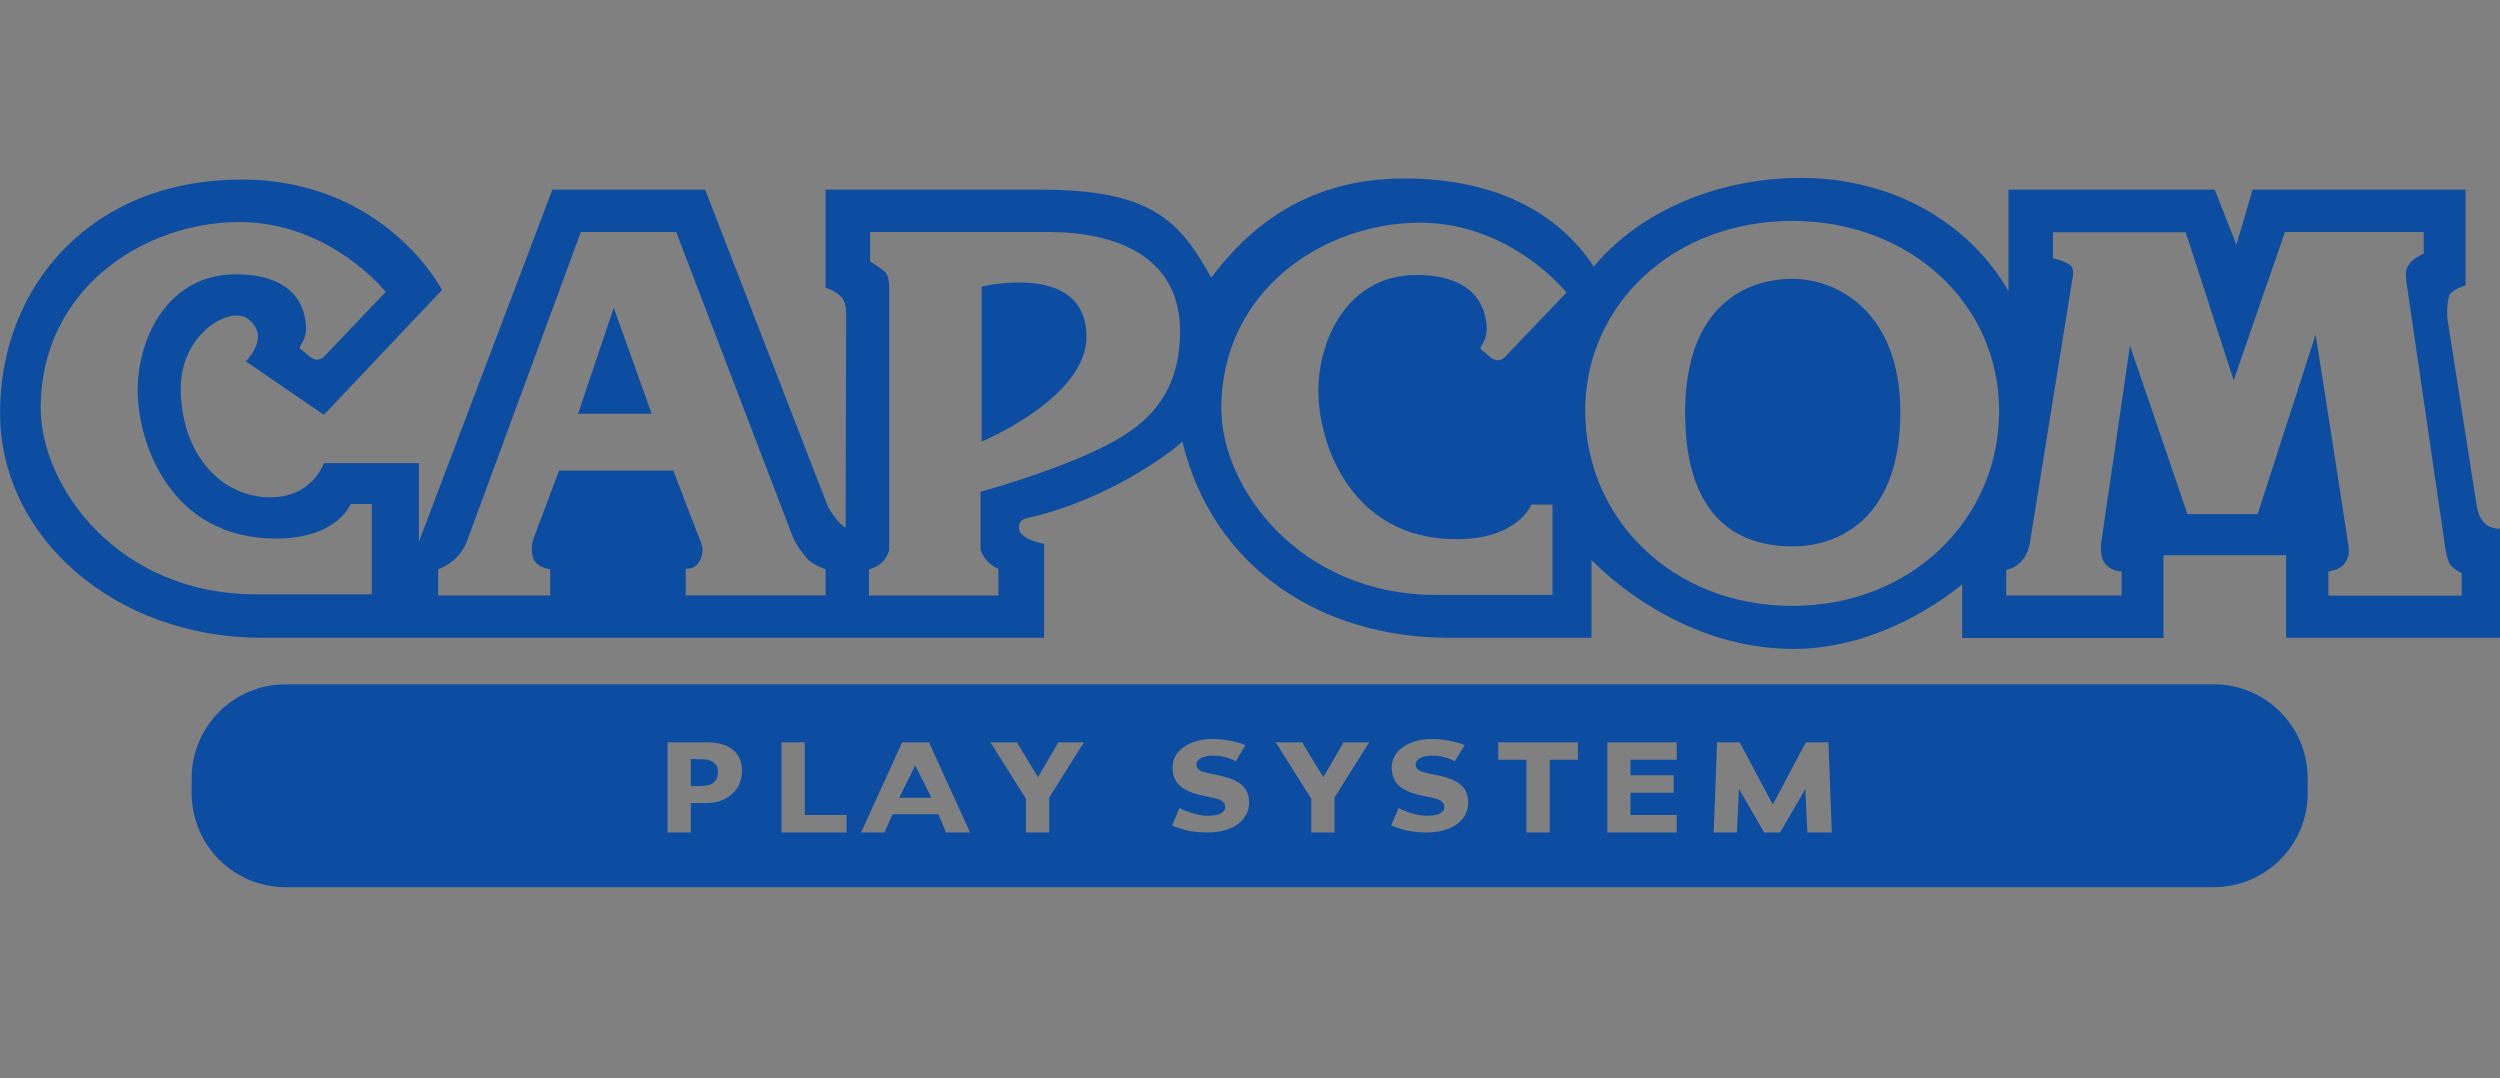 <?xml version="1.0" encoding="UTF-8" standalone="no"?>
<!-- Generator: Adobe Illustrator 13.0.0, SVG Export Plug-In . SVG Version: 6.00 Build 14948)  -->

<svg
   xmlns:ns="&amp;#38;#38;#38;#38;#38;ns_sfw;"
   xmlns:dc="http://purl.org/dc/elements/1.1/"
   xmlns:cc="http://creativecommons.org/ns#"
   xmlns:rdf="http://www.w3.org/1999/02/22-rdf-syntax-ns#"
   xmlns:svg="http://www.w3.org/2000/svg"
   xmlns="http://www.w3.org/2000/svg"
   xmlns:sodipodi="http://sodipodi.sourceforge.net/DTD/sodipodi-0.dtd"
   xmlns:inkscape="http://www.inkscape.org/namespaces/inkscape"
   version="1.1"
   id="svg2"
   x="0px"
   y="0px"
   width="253.148"
   height="109.206"
   viewBox="0.25 0 253.148 109.206"
   enable-background="new 0.25 0 567.927 113.032"
   xml:space="preserve"
   inkscape:version="0.91 r13725"
   sodipodi:docname="cps-test-2.svg"><rect x="0.25" y="0" width="253.148" height="109.206" fill="#808080" stroke="none"/><defs
     id="defs21"><inkscape:path-effect
       effect="powermask"
       id="path-effect2019"
       is_visible="true"
       lpeversion="0"
       uri="#mask-powermask-path-effect2019"
       invert="false"
       hide_mask="false"
       background="false"
       background_color="#ffffffff" /><mask
       maskUnits="userSpaceOnUse"
       id="mask2011"><g
         id="g2017"
         transform="translate(-42.229)"
         style=""><path
           style="color:#000000;clip-rule:nonzero;display:inline;overflow:visible;visibility:visible;isolation:auto;mix-blend-mode:normal;color-interpolation:sRGB;color-interpolation-filters:linearRGB;solid-color:#000000;solid-opacity:1;fill:#ff0000;fill-opacity:1;fill-rule:evenodd;stroke:none;stroke-width:0.428px;stroke-linecap:butt;stroke-linejoin:miter;stroke-miterlimit:4;stroke-dasharray:none;stroke-dashoffset:0;stroke-opacity:1;color-rendering:auto;image-rendering:auto;shape-rendering:auto;text-rendering:auto;enable-background:accumulate"
           d="m 159.091,270.93 v 7.423 h 0.192 c 0.61,0 27.963,0.512 27.963,12.157 v 100.3 c 0,6.735 -12.472,12.157 -27.963,12.157 h -0.192 v 7.422 h 37.001 9.891 37.001 v -7.422 h -0.192 c -15.492,0 -27.963,-5.422 -27.963,-12.157 V 290.51 c 0,-11.645 27.354,-12.157 27.963,-12.157 h 0.192 v -7.423 h -37.001 -9.891 z"
           id="path2013"
           inkscape:original-d="m 159.09057,270.93022 v 7.42279 h 0.19245 c 0.60976,0 27.96339,0.51185 27.96339,12.15664 v 100.30008 c 0,6.73485 -12.47155,12.15664 -27.96339,12.15664 h -0.19245 v 7.42171 h 37.00104 9.89132 37.00104 v -7.42171 h -0.19245 c -15.49183,0 -27.96339,-5.42179 -27.96339,-12.15664 V 290.50965 c 0,-11.64479 27.35364,-12.15664 27.96339,-12.15664 h 0.19245 v -7.42279 h -37.00104 -9.89132 z" /><path
           style="color:#000000;clip-rule:nonzero;display:inline;overflow:visible;visibility:visible;isolation:auto;mix-blend-mode:normal;color-interpolation:sRGB;color-interpolation-filters:linearRGB;solid-color:#000000;solid-opacity:1;fill:#ff0000;fill-opacity:1;fill-rule:evenodd;stroke:none;stroke-width:0.428px;stroke-linecap:butt;stroke-linejoin:miter;stroke-miterlimit:4;stroke-dasharray:none;stroke-dashoffset:0;stroke-opacity:1;color-rendering:auto;image-rendering:auto;shape-rendering:auto;text-rendering:auto;enable-background:accumulate"
           d="m 241.155,270.893 v 7.423 h 0.192 c 0.61,0 27.963,0.512 27.963,12.157 v 100.3 c 0,6.735 -12.472,12.157 -27.963,12.157 h -0.192 v 7.422 h 37.001 9.891 37.001 v -7.422 h -0.192 c -15.492,0 -27.963,-5.422 -27.963,-12.157 V 290.472 c 0,-11.645 27.354,-12.157 27.963,-12.157 h 0.192 v -7.423 h -37.001 -9.891 z"
           id="path2015"
           inkscape:original-d="m 241.15523,270.89282 v 7.42279 h 0.19245 c 0.60976,0 27.96339,0.51185 27.96339,12.15664 v 100.30008 c 0,6.73485 -12.47155,12.15663 -27.96339,12.15663 h -0.19245 v 7.42172 h 37.00104 9.89132 37.00105 v -7.42172 h -0.19245 c -15.49183,0 -27.9634,-5.42178 -27.9634,-12.15663 V 290.47225 c 0,-11.64479 27.35365,-12.15664 27.9634,-12.15664 h 0.19245 v -7.42279 h -37.00105 -9.89132 z" /></g></mask><mask
       maskUnits="userSpaceOnUse"
       id="mask-powermask-path-effect2019"><g
         id="g2017"
         transform="translate(-42.229)"
         style=""><path
           style="color:#000000;clip-rule:nonzero;display:inline;overflow:visible;visibility:visible;isolation:auto;mix-blend-mode:normal;color-interpolation:sRGB;color-interpolation-filters:linearRGB;solid-color:#000000;solid-opacity:1;fill:#ff0000;fill-opacity:1;fill-rule:evenodd;stroke:none;stroke-width:0.428px;stroke-linecap:butt;stroke-linejoin:miter;stroke-miterlimit:4;stroke-dasharray:none;stroke-dashoffset:0;stroke-opacity:1;color-rendering:auto;image-rendering:auto;shape-rendering:auto;text-rendering:auto;enable-background:accumulate"
           d="m 159.091,270.93 v 7.423 h 0.192 c 0.61,0 27.963,0.512 27.963,12.157 v 100.3 c 0,6.735 -12.472,12.157 -27.963,12.157 h -0.192 v 7.422 h 37.001 9.891 37.001 v -7.422 h -0.192 c -15.492,0 -27.963,-5.422 -27.963,-12.157 V 290.51 c 0,-11.645 27.354,-12.157 27.963,-12.157 h 0.192 v -7.423 h -37.001 -9.891 z"
           id="path2013"
           inkscape:original-d="m 159.09057,270.93022 v 7.42279 h 0.19245 c 0.60976,0 27.96339,0.51185 27.96339,12.15664 v 100.30008 c 0,6.73485 -12.47155,12.15664 -27.96339,12.15664 h -0.19245 v 7.42171 h 37.00104 9.89132 37.00104 v -7.42171 h -0.19245 c -15.49183,0 -27.96339,-5.42179 -27.96339,-12.15664 V 290.50965 c 0,-11.64479 27.35364,-12.15664 27.96339,-12.15664 h 0.19245 v -7.42279 h -37.00104 -9.89132 z" /><path
           style="color:#000000;clip-rule:nonzero;display:inline;overflow:visible;visibility:visible;isolation:auto;mix-blend-mode:normal;color-interpolation:sRGB;color-interpolation-filters:linearRGB;solid-color:#000000;solid-opacity:1;fill:#ff0000;fill-opacity:1;fill-rule:evenodd;stroke:none;stroke-width:0.428px;stroke-linecap:butt;stroke-linejoin:miter;stroke-miterlimit:4;stroke-dasharray:none;stroke-dashoffset:0;stroke-opacity:1;color-rendering:auto;image-rendering:auto;shape-rendering:auto;text-rendering:auto;enable-background:accumulate"
           d="m 241.155,270.893 v 7.423 h 0.192 c 0.61,0 27.963,0.512 27.963,12.157 v 100.3 c 0,6.735 -12.472,12.157 -27.963,12.157 h -0.192 v 7.422 h 37.001 9.891 37.001 v -7.422 h -0.192 c -15.492,0 -27.963,-5.422 -27.963,-12.157 V 290.472 c 0,-11.645 27.354,-12.157 27.963,-12.157 h 0.192 v -7.423 h -37.001 -9.891 z"
           id="path2015"
           inkscape:original-d="m 241.15523,270.89282 v 7.42279 h 0.19245 c 0.60976,0 27.96339,0.51185 27.96339,12.15664 v 100.30008 c 0,6.73485 -12.47155,12.15663 -27.96339,12.15663 h -0.19245 v 7.42172 h 37.00104 9.89132 37.00105 v -7.42172 h -0.19245 c -15.49183,0 -27.9634,-5.42178 -27.9634,-12.15663 V 290.47225 c 0,-11.64479 27.35365,-12.15664 27.9634,-12.15664 h 0.19245 v -7.42279 h -37.00105 -9.89132 z" /></g></mask><filter
       id="mask-powermask-path-effect2019_inverse"
       inkscape:label="filtermask-powermask-path-effect2019"
       style="color-interpolation-filters:sRGB"
       height="100"
       width="100"
       x="-50"
       y="-50"><feColorMatrix
         id="mask-powermask-path-effect2019_primitive1"
         values="1"
         type="saturate"
         result="fbSourceGraphic" /><feColorMatrix
         id="mask-powermask-path-effect2019_primitive2"
         values="-1 0 0 0 1 0 -1 0 0 1 0 0 -1 0 1 0 0 0 1 0 "
         in="fbSourceGraphic" /></filter></defs><sodipodi:namedview
     pagecolor="#000000"
     bordercolor="#666666"
     borderopacity="1"
     objecttolerance="10"
     gridtolerance="10"
     guidetolerance="10"
     inkscape:pageopacity="0"
     inkscape:pageshadow="2"
     inkscape:window-width="1920"
     inkscape:window-height="1017"
     id="namedview19"
     showgrid="false"
     inkscape:zoom="6.1233549"
     inkscape:cx="126.10691"
     inkscape:cy="57.093911"
     inkscape:window-x="939"
     inkscape:window-y="760"
     inkscape:window-maximized="1"
     inkscape:current-layer="g4889"
     fit-margin-top="0"
     fit-margin-left="0"
     fit-margin-right="0"
     fit-margin-bottom="0"
     inkscape:document-rotation="0"
     inkscape:snap-global="true"
     inkscape:object-nodes="true"
     inkscape:pagecheckerboard="false"
     showguides="true"
     inkscape:guide-bbox="true"
     inkscape:lockguides="false"><sodipodi:guide
       position="124.932,116.065"
       orientation="1,0"
       id="guide1965"
       inkscape:locked="false" /></sodipodi:namedview><g
     transform="matrix(0.778,0,0,0.778,-29.579,-210.778)"
     id="g4889"><path
       id="path4815-7"
       style="clip-rule:evenodd;fill:#ffffff;fill-opacity:1;fill-rule:evenodd;stroke-width:0.428"
       d="m 271.75,291.513 c -9.183,0.229 -18.498,3.371 -25.307,9.668 -0.434,0.778 -0.782,0.043 -1.168,-0.36 -4.66,-5.097 -11.341,-7.971 -18.113,-8.845 -7.068,-0.955 -14.533,-0.316 -20.965,2.944 -3.764,1.871 -7.09,4.551 -9.884,7.678 -2.166,-3.417 -5.321,-6.277 -9.162,-7.659 -5.87,-2.197 -12.246,-1.892 -18.404,-1.912 -8.51,0 -17.02,0 -25.53,0 0,5.728 0,11.456 0,17.184 0.869,0.367 1.909,0.474 2.648,1.064 0.062,5.779 -0.018,11.564 -0.011,17.345 0.079,1.063 -0.324,-0.464 -0.507,-0.811 -4.489,-11.594 -8.982,-23.187 -13.469,-34.782 -7.807,0 -15.613,0 -23.42,0 -4.499,11.866 -8.996,23.732 -13.494,35.598 -5.418,0 -10.836,0 -16.254,0 -0.485,1.388 -0.986,2.936 -2.345,3.717 -2.276,1.303 -5.238,0.754 -7.334,-0.658 -3.272,-2.229 -4.573,-6.371 -4.603,-10.172 -0.037,-2.802 1.461,-5.847 4.196,-6.862 0.209,-0.144 0.81,-0.157 0.686,0.227 -0.528,1.328 -1.811,2.142 -2.706,3.208 -0.565,0.456 0.72,0.727 0.994,1.099 4.416,3.028 8.832,6.056 13.247,9.085 6.059,-6.398 12.117,-12.798 18.176,-19.197 -3.374,-6.8 -9.429,-12.143 -16.443,-14.968 -7.09,-2.833 -15.073,-3.027 -22.445,-1.234 -7.452,1.819 -14.269,6.326 -18.6,12.69 -4.623,6.708 -6.537,15.187 -5.452,23.242 1.096,7.717 5.545,14.733 11.651,19.491 7.208,5.698 16.509,8.402 25.638,8.202 34.477,0 68.954,0 103.432,0 0,-5.599 -1e-5,-11.198 0,-16.797 4.976,-1.64 9.701,-4.026 14.027,-6.977 2.598,7.579 7.948,14.169 14.862,18.225 6.744,4.041 14.703,5.723 22.514,5.551 6.614,0 13.227,0 19.841,0 0,-2.348 0,-4.695 0,-7.043 7.23,5.52 16.305,8.956 25.477,8.44 6.275,-0.356 12.329,-2.631 17.632,-5.938 0,1.523 0,3.047 0,4.57 10.444,0 20.888,0 31.332,0 0,-3.589 0,-7.178 0,-10.768 3.607,0 7.214,0 10.82,0 0,3.579 0,7.159 0,10.738 11.001,0 22.001,0 33.002,0 0,-6.499 0,-12.999 0,-19.498 -0.934,0.042 -1.88,0.118 -2.807,0.141 -0.496,-1.161 -0.459,-2.481 -0.728,-3.708 -1.115,-7.185 -2.275,-14.366 -3.362,-21.554 0.101,-0.449 -0.244,-1.267 0.443,-1.307 0.653,-0.2 1.305,-0.405 1.957,-0.607 0,-5.646 0,-11.292 0,-16.938 -10.738,0 -21.475,0 -32.213,0 -0.179,0.611 -0.358,1.223 -0.537,1.834 -0.242,-0.611 -0.482,-1.223 -0.723,-1.834 -10.387,0 -20.775,0 -31.162,0 0,2.74 0,5.48 0,8.221 -6.045,-6.139 -14.602,-9.474 -23.157,-9.724 -0.758,-0.023 -1.516,-0.026 -2.275,-0.013 z m -0.148,10.732 c 1.305,0.005 2.611,0.085 3.904,0.26 0.287,0.037 1.059,0.156 1.537,0.252 6.668,1.234 12.936,5.255 16.246,11.258 4.182,7.358 3.352,17.103 -1.777,23.788 -1.47,2.002 -3.586,3.92 -5.474,5.178 -6.716,4.51 -15.556,5.352 -23.169,2.82 -2.024,-0.671 -4.244,-1.8 -5.822,-2.899 -5.59,-3.733 -9.321,-10.102 -9.752,-16.82 -0.502,-5.996 1.656,-12.161 5.876,-16.464 0.387,-0.407 0.827,-0.823 1.142,-1.1 4.673,-4.236 11.037,-6.297 17.289,-6.273 z m -201.154,0.168 c 5.448,0.248 10.621,2.781 14.551,6.494 -1.421,1.49 -2.841,2.979 -4.262,4.469 -0.04,-3.241 -1.906,-6.404 -4.83,-7.857 -2.992,-1.514 -6.513,-1.735 -9.781,-1.195 -4.314,0.762 -8.012,3.77 -10.018,7.613 -2.666,4.923 -3.045,10.886 -1.486,16.221 1.514,5.558 5.084,10.748 10.33,13.347 4.223,2.096 9.185,2.576 13.775,1.596 1.981,-0.473 3.907,-1.33 5.436,-2.697 0,1.766 0,3.531 0,5.297 -4.741,-0.03 -9.484,0.062 -14.223,-0.05 -6.969,-0.312 -13.852,-3.416 -18.388,-8.772 -3.451,-3.997 -5.801,-9.273 -5.275,-14.636 0.35,-5.438 3.03,-10.654 7.239,-14.114 4.671,-3.909 10.857,-5.946 16.932,-5.716 z m 153.668,0.084 c 5.446,0.249 10.623,2.778 14.551,6.492 -1.421,1.49 -2.842,2.98 -4.264,4.471 -0.043,-3.214 -1.871,-6.359 -4.762,-7.823 -3.004,-1.548 -6.556,-1.775 -9.848,-1.23 -4.379,0.768 -8.111,3.857 -10.109,7.771 -2.582,4.897 -2.941,10.782 -1.397,16.059 1.514,5.558 5.084,10.75 10.331,13.349 4.238,2.104 9.222,2.583 13.826,1.584 1.965,-0.475 3.873,-1.331 5.389,-2.689 0,1.766 0,3.533 0,5.299 -4.742,-0.031 -9.486,0.063 -14.227,-0.05 -6.727,-0.305 -13.369,-3.195 -17.906,-8.219 -3.622,-3.986 -6.193,-9.3 -5.786,-14.788 0.257,-5.507 2.877,-10.847 7.116,-14.379 4.684,-4.001 10.944,-6.083 17.086,-5.847 z m -106.143,1.186 c -2.658,7.884 -5.317,15.768 -7.977,23.652 5.604,0 11.207,0 16.811,0 -2.823,-7.883 -5.643,-15.768 -8.463,-23.652 2.079,0 4.158,0 6.236,0 4.88,12.733 9.721,25.482 14.626,38.205 0.679,1.466 1.612,2.84 2.782,3.958 -3.591,0 -7.181,0 -10.771,0 1.251,-1.618 1.473,-3.904 0.571,-5.739 -1.38,-3.49 -2.693,-7.005 -4.034,-10.509 -6.141,1e-5 -12.283,0 -18.424,0 -1.364,3.72 -2.834,7.405 -4.158,11.137 -0.393,1.727 -0.218,3.744 1.002,5.113 -2.395,0 -4.79,1e-5 -7.186,0 1.576,-1.284 2.484,-3.157 3.079,-5.06 4.556,-12.368 9.111,-24.736 13.667,-37.104 0.746,0 1.492,0 2.238,0 z m 56.807,0 c 3.931,0.038 8.129,0.574 11.357,3.006 2.35,1.762 3.348,4.797 3.217,7.652 0.013,3.409 -1.142,6.943 -3.735,9.26 -2.835,2.572 -6.468,3.995 -9.965,5.417 -4.01,1.553 -8.126,2.811 -12.264,3.972 0.016,3.296 -0.033,6.599 0.024,9.89 0.236,1.137 0.908,2.131 1.693,2.965 -3.352,0 -6.703,0 -10.055,0 1.118,-1.153 1.767,-2.766 1.582,-4.379 -0.014,-11.276 0.029,-22.555 -0.021,-33.83 -0.049,-1.586 -0.857,-3.111 -2.233,-3.936 1.213,-0.041 2.669,-0.006 3.975,-0.017 5.475,0 10.949,0 16.424,0 z m 175.133,0 c -1.196,1.43 -1.123,3.398 -0.792,5.124 1.667,11.436 3.338,22.876 5.023,34.299 0.207,0.955 0.421,1.954 0.995,2.765 -3.212,0 -6.424,0 -9.637,0 1.093,-1.344 1.328,-3.165 0.955,-4.82 -1.401,-9.165 -2.819,-18.323 -4.285,-27.478 -0.563,-2.888 -1.126,-5.777 -1.689,-8.665 -1.616,4.459 -3.326,8.885 -4.707,13.424 -1.822,5.64 -3.644,11.281 -5.466,16.921 -1.81,-1e-5 -3.62,0 -5.43,0 -2.421,-7.033 -4.763,-14.094 -7.233,-21.11 -0.99,-2.629 -1.98,-5.258 -2.97,-7.886 -0.878,4.932 -1.81,9.855 -2.464,14.822 -0.991,6.875 -2.035,13.745 -2.993,20.623 -0.072,1.438 0.154,2.987 1.078,4.142 -2.361,0 -4.723,0 -7.084,0 1.45,-1.438 1.89,-3.504 2.121,-5.457 1.785,-11.156 3.608,-22.31 5.371,-33.467 0.106,-1.14 -0.155,-2.374 -0.986,-3.205 3.744,0 7.488,0 11.232,0 2.676,8.265 5.353,16.53 8.029,24.795 2.862,-8.276 5.723,-16.552 8.584,-24.828 4.116,0 8.232,0 12.348,0 z m -78.355,0.955 c -4.765,-0.036 -9.602,2.06 -12.479,5.925 -3.262,4.271 -4.102,9.851 -3.966,15.094 0.119,4.952 1.162,10.2 4.51,14.031 2.879,3.35 7.364,4.916 11.701,4.908 4.812,0.132 9.739,-1.888 12.726,-5.733 3.385,-4.252 4.325,-9.898 4.179,-15.201 -0.113,-5.23 -1.694,-10.682 -5.506,-14.43 -2.933,-2.917 -7.027,-4.603 -11.164,-4.596 z m -101.156,0.479 c -2.326,0.037 -4.611,0.51 -6.867,1.039 0,8.728 0,17.456 0,26.184 3.599,-1.559 7.232,-3.12 10.456,-5.387 3.457,-2.391 6.822,-5.486 7.989,-9.664 0.931,-3.538 -0.032,-7.786 -3.108,-9.996 -2.41,-1.797 -5.54,-2.235 -8.47,-2.176 z"
       mask="url(#mask-powermask-path-effect2019)"
       inkscape:path-effect="#path-effect2019"
       inkscape:original-d="m 271.75009,291.51292 c -9.18277,0.22928 -18.49774,3.37129 -25.30679,9.66803 -0.4341,0.77826 -0.78201,0.0429 -1.16773,-0.35987 -4.65956,-5.09741 -11.34073,-7.97111 -18.11268,-8.8446 -7.06806,-0.95502 -14.533,-0.31589 -20.96454,2.94435 -3.76359,1.87089 -7.08954,4.55088 -9.88381,7.67803 -2.16589,-3.41673 -5.32052,-6.27748 -9.16176,-7.65859 -5.86979,-2.19666 -12.24552,-1.89239 -18.40426,-1.91172 -8.50989,0 -17.01979,0 -25.52968,0 0,5.72786 0,11.45572 0,17.18359 0.86922,0.36719 1.90934,0.47408 2.64844,1.06445 0.0617,5.77947 -0.0179,11.56361 -0.0105,17.34487 0.0785,1.06306 -0.3238,-0.46447 -0.50683,-0.81054 -4.4893,-11.59427 -8.98169,-23.18734 -13.46901,-34.78237 -7.80664,0 -15.61328,0 -23.41993,0 -4.49863,11.86566 -8.995985,23.7318 -13.494135,35.59765 -5.417963,0 -10.835932,0 -16.253901,0 -0.485476,1.38842 -0.986131,2.93587 -2.344565,3.71706 -2.275532,1.30337 -5.237585,0.75367 -7.334427,-0.65774 -3.271569,-2.2286 -4.573189,-6.37144 -4.602699,-10.17219 -0.03737,-2.80166 1.461212,-5.84732 4.195754,-6.86174 0.209124,-0.14427 0.81027,-0.15746 0.685547,0.22657 -0.527977,1.32772 -1.811192,2.14167 -2.705541,3.20813 -0.564577,0.45573 0.719993,0.72692 0.993505,1.09901 4.415995,3.02809 8.831808,6.05645 13.247192,9.08543 6.059448,-6.39828 12.117265,-12.7981 18.175785,-19.19726 -3.37395,-6.80006 -9.428723,-12.1425 -16.442678,-14.96824 -7.090457,-2.8329 -15.072961,-3.02692 -22.445044,-1.23418 -7.452393,1.81896 -14.268818,6.32601 -18.599821,12.69041 -4.622627,6.70799 -6.536859,15.187 -5.451914,23.24248 1.095537,7.71698 5.545338,14.73339 11.650759,19.49125 7.208431,5.69807 16.508608,8.40193 25.638303,8.20211 34.47721,0 68.95442,0 103.43164,0 0,-5.59896 -1e-5,-11.19792 0,-16.79688 4.97647,-1.64018 9.70072,-4.02595 14.02734,-6.97656 2.59766,7.57887 7.9478,14.16912 14.86172,18.2248 6.74353,4.04149 14.70292,5.7227 22.51445,5.55059 6.61354,0 13.22708,0 19.84063,0 0,-2.34766 0,-4.69531 0,-7.04297 7.22981,5.51969 16.30502,8.9557 25.47735,8.44002 6.27503,-0.35567 12.32918,-2.6313 17.63202,-5.93807 0,1.52344 0,3.04688 0,4.57032 10.44401,0 20.88802,0 31.33203,0 0,-3.5892 0,-7.17839 0,-10.76758 3.60677,0 7.21354,0 10.82031,0 0,3.57942 0,7.15885 0,10.73828 11.00066,0 22.00131,0 33.00196,0 0,-6.49935 0,-12.9987 0,-19.49805 -0.93377,0.0419 -1.8797,0.11809 -2.80664,0.14063 -0.49602,-1.16113 -0.45866,-2.48133 -0.7283,-3.70795 -1.11481,-7.18508 -2.27524,-14.36625 -3.36155,-21.55377 0.10094,-0.44926 -0.24415,-1.26732 0.44336,-1.30664 0.65304,-0.20022 1.30458,-0.40531 1.95703,-0.60742 0,-5.64584 0,-11.29167 0,-16.9375 -10.73763,0 -21.47526,0 -32.21289,0 -0.17903,0.61132 -0.35807,1.22265 -0.53711,1.83398 -0.24175,-0.61099 -0.48164,-1.22271 -0.72265,-1.83398 -10.38737,0 -20.77474,0 -31.16211,0 0,2.74023 0,5.48046 0,8.2207 -6.04549,-6.13916 -14.60204,-9.47426 -23.15714,-9.72379 -0.75785,-0.0226 -1.51637,-0.0262 -2.2745,-0.0125 z m -0.14844,10.73242 c 1.30523,0.005 2.61061,0.0849 3.9043,0.25977 0.28742,0.0371 1.05874,0.1558 1.53675,0.25216 6.66799,1.23357 12.9357,5.25519 16.24583,11.25804 4.1818,7.35763 3.35214,17.10304 -1.77704,23.78839 -1.46951,2.00176 -3.58613,3.92035 -5.47373,5.17843 -6.71565,4.50977 -15.55642,5.35192 -23.16853,2.81985 -2.02377,-0.67085 -4.24436,-1.80043 -5.82233,-2.89889 -5.59037,-3.73319 -9.32054,-10.1024 -9.75238,-16.82005 -0.50172,-5.99569 1.65617,-12.16071 5.87617,-16.46431 0.38679,-0.40656 0.82716,-0.82266 1.14179,-1.09995 4.67302,-4.23633 11.03741,-6.29684 17.28917,-6.27344 z m -201.154291,0.16797 c 5.447736,0.24756 10.620785,2.78148 14.550781,6.49414 -1.420573,1.48959 -2.841145,2.97917 -4.261718,4.46875 -0.0404,-3.24139 -1.906217,-6.40431 -4.830078,-7.85742 -2.991901,-1.51406 -6.5133,-1.73495 -9.78125,-1.19531 -4.313871,0.76225 -8.01189,3.77002 -10.017845,7.61306 -2.66611,4.92302 -3.045298,10.88623 -1.486199,16.2212 1.513685,5.55773 5.084116,10.74833 10.330215,13.34738 4.222678,2.09598 9.18547,2.57608 13.775391,1.5957 1.981468,-0.47314 3.906548,-1.32999 5.435547,-2.69726 0,1.76562 0,3.53125 0,5.29687 -4.740725,-0.0303 -9.483874,0.0624 -14.22305,-0.0496 -6.968773,-0.31235 -13.852465,-3.41638 -18.38764,-8.77193 -3.450521,-3.9968 -5.801274,-9.2726 -5.274882,-14.63632 0.350252,-5.43802 3.029661,-10.65404 7.23894,-14.11369 4.671092,-3.90922 10.857041,-5.94575 16.931788,-5.71562 z m 153.667961,0.084 c 5.44602,0.24929 10.62278,2.77791 14.55078,6.49218 -1.42122,1.49024 -2.84244,2.98047 -4.26367,4.47071 -0.0435,-3.21443 -1.87076,-6.35948 -4.76177,-7.82317 -3.00362,-1.54817 -6.55622,-1.7752 -9.8476,-1.22957 -4.37897,0.76809 -8.11092,3.85727 -10.10938,7.77149 -2.58163,4.89659 -2.94094,10.78151 -1.39704,16.05898 1.51397,5.55797 5.08386,10.75012 10.33064,13.34922 4.23813,2.10403 9.22215,2.583 13.82617,1.58398 1.96509,-0.4748 3.87341,-1.33114 5.38867,-2.68945 0,1.76628 0,3.53255 0,5.29883 -4.74202,-0.0307 -9.48649,0.0628 -14.22696,-0.0496 -6.72682,-0.30471 -13.36929,-3.19464 -17.90624,-8.21923 -3.62188,-3.98587 -6.19348,-9.3001 -5.78571,-14.78801 0.25706,-5.50658 2.87693,-10.8467 7.1158,-14.37921 4.68376,-4.00073 10.94446,-6.08251 17.08631,-5.84719 z m -106.14258,1.18554 c -2.65813,7.88436 -5.31704,15.76845 -7.97656,23.65235 5.60352,0 11.20703,0 16.81055,0 -2.82301,-7.88339 -5.64313,-15.7678 -8.46289,-23.65235 2.07877,0 4.15755,0 6.23633,0 4.88032,12.73282 9.72064,25.482 14.62596,38.2046 0.67935,1.4665 1.61206,2.84 2.78224,3.95751 -3.5905,0 -7.18099,0 -10.77149,0 1.2511,-1.61802 1.47331,-3.90374 0.57122,-5.73881 -1.37972,-3.48958 -2.69321,-7.00465 -4.03411,-10.50924 -6.14127,1e-5 -12.28255,0 -18.42382,0 -1.36387,3.72007 -2.83361,7.4046 -4.15797,11.13679 -0.39339,1.72669 -0.21787,3.74404 1.00172,5.11321 -2.39519,0 -4.79037,1e-5 -7.185545,0 1.576145,-1.28358 2.483715,-3.15657 3.079005,-5.05989 4.55569,-12.36806 9.11139,-24.73611 13.66708,-37.10417 0.7461,0 1.49219,0 2.23828,0 z m 56.80664,0 c 3.93087,0.0383 8.12917,0.57376 11.35743,3.00586 2.35025,1.7619 3.34755,4.79715 3.21739,7.65152 0.0125,3.40938 -1.14183,6.9426 -3.73474,9.25998 -2.83463,2.57165 -6.46768,3.99461 -9.96478,5.41706 -4.01005,1.55258 -8.12575,2.81134 -12.26397,3.97222 0.0162,3.29567 -0.0325,6.59929 0.0241,9.89002 0.23598,1.13672 0.90808,2.1313 1.69269,2.96545 -3.35156,0 -6.70313,0 -10.05469,0 1.1182,-1.15332 1.76681,-2.76636 1.58203,-4.3789 -0.0144,-11.27647 0.0287,-22.55476 -0.0215,-33.83008 -0.0488,-1.5861 -0.85744,-3.11121 -2.23266,-3.93575 1.21344,-0.0406 2.66852,-0.006 3.97485,-0.0174 5.47461,0 10.94922,0 16.42382,0 z m 175.13282,0 c -1.19565,1.43041 -1.12255,3.39821 -0.79153,5.12377 1.66702,11.43642 3.33846,22.87596 5.02323,34.29872 0.20675,0.95528 0.42128,1.9539 0.99486,2.76501 -3.21224,0 -6.42448,0 -9.63672,0 1.09335,-1.34359 1.32787,-3.16516 0.95483,-4.81976 -1.40101,-9.16488 -2.81905,-18.32326 -4.28489,-27.47764 -0.56315,-2.88849 -1.12631,-5.77699 -1.68947,-8.66549 -1.61627,4.45861 -3.3264,8.88492 -4.70746,13.42446 -1.82212,5.64041 -3.64425,11.28083 -5.46637,16.92125 -1.80989,-1e-5 -3.61979,0 -5.42969,0 -2.42059,-7.03315 -4.76347,-14.09418 -7.23327,-21.10968 -0.98995,-2.6288 -1.9799,-5.25761 -2.96985,-7.88642 -0.87786,4.93164 -1.80978,9.85451 -2.46379,14.82244 -0.99087,6.87502 -2.03485,13.74491 -2.99272,20.62312 -0.072,1.43786 0.15382,2.98721 1.0776,4.14233 -2.36133,0 -4.72265,0 -7.08398,0 1.44953,-1.43828 1.88961,-3.50359 2.12133,-5.45664 1.78534,-11.15609 3.60796,-22.3096 5.37086,-33.46719 0.10647,-1.14038 -0.15475,-2.37406 -0.98633,-3.20507 3.74414,0 7.48828,0 11.23242,0 2.67648,8.26495 5.35324,16.52982 8.0293,24.79492 2.86209,-8.27578 5.72275,-16.55205 8.58398,-24.82813 4.11589,0 8.23177,0 12.34766,0 z m -78.35547,0.95508 c -4.76468,-0.0359 -9.60231,2.0597 -12.47947,5.92544 -3.2616,4.27148 -4.1024,9.85055 -3.96616,15.09397 0.1195,4.95186 1.16179,10.20007 4.51008,14.03137 2.87889,3.35022 7.36366,4.91554 11.70074,4.90844 4.81233,0.13195 9.73938,-1.88796 12.72594,-5.73265 3.38466,-4.25245 4.32501,-9.89764 4.17927,-15.20059 -0.11319,-5.23045 -1.69406,-10.68198 -5.50634,-14.43028 -2.93317,-2.9174 -7.02674,-4.60327 -11.16406,-4.5957 z m -101.15625,0.47852 c -2.32607,0.0369 -4.61111,0.51031 -6.86719,1.03906 0,8.72786 0,17.45573 0,26.18359 3.59927,-1.55921 7.23167,-3.11997 10.45613,-5.38685 3.45746,-2.3908 6.82218,-5.48556 7.98918,-9.66393 0.93142,-3.53818 -0.0324,-7.78611 -3.10787,-9.99613 -2.41019,-1.79712 -5.54043,-2.23464 -8.47025,-2.17574 z" /><path
       id="rect4789"
       style="color:#000000;clip-rule:nonzero;display:inline;overflow:visible;visibility:visible;isolation:auto;mix-blend-mode:normal;color-interpolation:sRGB;color-interpolation-filters:linearRGB;solid-color:#000000;solid-opacity:1;fill:#0c4da1;fill-opacity:1;fill-rule:evenodd;stroke:none;stroke-width:0.333px;stroke-linecap:butt;stroke-linejoin:miter;stroke-miterlimit:4;stroke-dasharray:none;stroke-dashoffset:0;stroke-opacity:1;color-rendering:auto;image-rendering:auto;shape-rendering:auto;text-rendering:auto;enable-background:accumulate"
       d="M 28.945 69.305 C 23.663 69.305 19.41 73.556 19.41 78.838 L 19.41 80.32 C 19.41 85.603 23.663 89.854 28.945 89.854 L 224.201 89.854 C 229.483 89.854 233.736 85.603 233.736 80.32 L 233.736 78.838 C 233.736 73.556 229.483 69.305 224.201 69.305 L 28.945 69.305 z M 122.85 74.848 C 123.451 74.848 124.042 74.907 124.627 75.025 C 125.216 75.14 125.725 75.285 126.154 75.461 L 125.162 77.094 C 124.971 76.997 124.767 76.908 124.549 76.828 C 124.017 76.628 123.472 76.527 122.916 76.527 C 122.72 76.527 122.524 76.542 122.328 76.57 C 122.136 76.595 121.949 76.645 121.77 76.719 C 121.61 76.78 121.474 76.873 121.359 77 C 121.245 77.123 121.188 77.264 121.188 77.424 C 121.188 77.665 121.279 77.852 121.463 77.982 C 121.647 78.109 121.995 78.226 122.506 78.332 C 122.841 78.402 123.162 78.468 123.469 78.533 C 123.779 78.599 124.113 78.688 124.469 78.803 C 125.168 79.032 125.683 79.346 126.014 79.742 C 126.349 80.135 126.516 80.646 126.516 81.275 C 126.516 82.175 126.134 82.906 125.369 83.471 C 124.609 84.031 123.576 84.311 122.268 84.311 C 121.511 84.311 120.849 84.244 120.285 84.113 C 119.725 83.978 119.2 83.81 118.709 83.605 L 119.467 81.842 C 119.763 82.011 120.267 82.196 120.598 82.311 C 121.203 82.519 121.784 82.623 122.34 82.623 C 122.483 82.623 122.671 82.612 122.904 82.588 C 123.137 82.563 123.327 82.522 123.475 82.465 C 123.654 82.391 123.802 82.3 123.916 82.189 C 124.035 82.079 124.094 81.914 124.094 81.697 C 124.094 81.497 124.008 81.327 123.836 81.184 C 123.668 81.036 123.421 80.923 123.094 80.846 C 122.75 80.764 122.388 80.689 122.004 80.619 C 121.624 80.546 121.265 80.452 120.93 80.342 C 120.161 80.092 119.607 79.755 119.268 79.33 C 118.932 78.901 118.766 78.37 118.766 77.736 C 118.766 76.886 119.146 76.194 119.906 75.658 C 120.671 75.119 121.652 74.848 122.85 74.848 z M 145.043 74.848 C 145.644 74.848 146.238 74.907 146.822 75.025 C 147.411 75.14 147.92 75.285 148.35 75.461 L 147.357 77.094 C 147.167 76.997 146.961 76.908 146.742 76.828 C 146.211 76.628 145.667 76.527 145.111 76.527 C 144.915 76.527 144.72 76.542 144.523 76.57 C 144.331 76.595 144.145 76.645 143.965 76.719 C 143.805 76.78 143.667 76.873 143.553 77 C 143.438 77.123 143.383 77.264 143.383 77.424 C 143.383 77.665 143.474 77.852 143.658 77.982 C 143.842 78.109 144.19 78.226 144.701 78.332 C 145.036 78.402 145.357 78.468 145.664 78.533 C 145.975 78.599 146.306 78.688 146.662 78.803 C 147.361 79.032 147.878 79.346 148.209 79.742 C 148.544 80.135 148.711 80.646 148.711 81.275 C 148.711 82.175 148.329 82.906 147.564 83.471 C 146.804 84.031 145.769 84.311 144.461 84.311 C 143.705 84.311 143.045 84.244 142.48 84.113 C 141.92 83.978 141.395 83.81 140.904 83.605 L 141.66 81.842 C 141.956 82.011 142.462 82.196 142.793 82.311 C 143.398 82.519 143.979 82.623 144.535 82.623 C 144.678 82.623 144.867 82.612 145.1 82.588 C 145.333 82.563 145.523 82.522 145.67 82.465 C 145.85 82.391 145.997 82.3 146.111 82.189 C 146.23 82.079 146.289 81.914 146.289 81.697 C 146.289 81.497 146.203 81.327 146.031 81.184 C 145.864 81.036 145.616 80.923 145.289 80.846 C 144.946 80.764 144.582 80.689 144.197 80.619 C 143.817 80.546 143.46 80.452 143.125 80.342 C 142.356 80.092 141.802 79.755 141.463 79.33 C 141.128 78.901 140.959 78.37 140.959 77.736 C 140.959 76.886 141.339 76.194 142.1 75.658 C 142.864 75.119 143.845 74.848 145.043 74.848 z M 67.615 75.18 L 71.49 75.18 C 72.071 75.18 72.56 75.23 72.957 75.332 C 73.358 75.43 73.711 75.579 74.018 75.779 C 74.386 76.021 74.665 76.329 74.857 76.705 C 75.054 77.081 75.152 77.533 75.152 78.061 C 75.152 78.469 75.081 78.871 74.938 79.264 C 74.794 79.652 74.59 79.978 74.324 80.244 C 73.96 80.604 73.553 80.877 73.104 81.061 C 72.658 81.245 72.102 81.336 71.436 81.336 L 69.969 81.336 L 69.969 84.311 L 67.615 84.311 L 67.615 75.18 z M 79.156 75.18 L 81.512 75.18 L 81.512 82.545 L 85.742 82.545 L 85.742 84.311 L 79.156 84.311 L 79.156 75.18 z M 91.377 75.18 L 94.088 75.18 L 98.254 84.311 L 95.82 84.311 L 95.039 82.465 L 90.408 82.465 L 89.584 84.311 L 87.211 84.311 L 91.377 75.18 z M 100.314 75.18 L 102.988 75.18 L 105.141 78.711 L 107.195 75.18 L 109.783 75.18 L 106.268 80.777 L 106.268 84.311 L 103.914 84.311 L 103.914 80.889 L 100.314 75.18 z M 129.209 75.18 L 131.883 75.18 L 134.035 78.711 L 136.09 75.18 L 138.678 75.18 L 135.164 80.777 L 135.164 84.311 L 132.809 84.311 L 132.809 80.889 L 129.209 75.18 z M 151.756 75.18 L 159.814 75.18 L 159.814 76.945 L 156.963 76.945 L 156.963 84.311 L 154.609 84.311 L 154.609 76.945 L 151.756 76.945 L 151.756 75.18 z M 162.803 75.18 L 169.826 75.18 L 169.826 76.945 L 165.146 76.945 L 165.146 78.521 L 169.52 78.521 L 169.52 80.287 L 165.146 80.287 L 165.146 82.545 L 169.826 82.545 L 169.826 84.311 L 162.803 84.311 L 162.803 75.18 z M 173.912 75.18 L 176.207 75.18 L 179.559 81.49 L 182.902 75.18 L 185.197 75.18 L 185.533 84.311 L 183.064 84.311 L 182.855 79.91 L 180.307 84.309 L 178.682 84.309 L 176.133 79.91 L 175.922 84.311 L 173.576 84.311 L 173.912 75.18 z M 69.969 76.885 L 69.969 79.619 L 70.645 79.619 C 71.045 79.619 71.373 79.594 71.631 79.545 C 71.893 79.496 72.111 79.399 72.287 79.252 C 72.438 79.121 72.548 78.965 72.613 78.785 C 72.683 78.601 72.717 78.379 72.717 78.117 C 72.717 77.86 72.647 77.639 72.508 77.455 C 72.369 77.267 72.207 77.136 72.023 77.062 C 71.778 76.964 71.54 76.911 71.307 76.902 C 71.074 76.89 70.763 76.885 70.375 76.885 L 69.969 76.885 z M 92.701 77.516 L 91.082 80.791 L 94.336 80.791 L 92.701 77.516 z "
       transform="matrix(1.285,0,0,1.285,38.342,270.93)" /><path
       id="path4815"
       style="clip-rule:evenodd;fill:#0c4da1;fill-opacity:1;fill-rule:evenodd;stroke-width:0.428"
       d="m 272.691,294.077 c -9.712,0 -20.326,3.653 -26.92,11.536 -4.721,-7.157 -12.988,-11.463 -24.671,-11.463 -11.356,0 -19.32,5.128 -25.105,12.917 -4.19,-7.547 -7.895,-11.463 -22.346,-11.463 h -27.859 v 12.766 c 0,0 1.327,0.373 2.106,1.27 0.474,0.543 0.572,1.378 0.572,2.134 0,0.759 -0.068,27.796 -0.068,27.796 -1.16,-0.581 -2.32,-2.754 -2.32,-2.754 l -15.962,-41.212 h -19.883 L 92.855,341.457 V 331.2 H 80.491 c 0,0 -1.448,4.449 -6.967,4.449 -5.942,0 -11.32,-4.931 -11.659,-13.637 -0.289,-7.547 6.381,-11.39 8.759,-9.578 3.05,2.324 -0.294,5.513 -0.294,5.513 l 10.16,6.967 15.384,-16.251 c 0,0 -7.401,-14.37 -26.122,-14.37 -19.588,0 -31.404,13.932 -31.404,30.329 0,16.396 15.156,29.311 34.022,29.308 H 174.233 v -12.224 c 0,0 -3.264,-0.543 -3.264,-2.071 0,-0.838 0.384,-1.129 1.157,-1.303 9.935,-2.228 18.223,-8.142 20.102,-9.939 3.963,16.494 18.151,25.539 34.68,25.539 h 18.57 V 343.775 c 0,0 10.551,11.609 26.34,11.609 12.338,0 21.909,-8.42 21.909,-8.42 v 6.999 h 26.192 v -10.768 h 15.959 v 10.737 h 27.862 v -14.214 c 0,0 -1.084,0.135 -1.885,-0.582 -0.691,-0.614 -0.978,-1.453 -1.14,-2.254 l -3.866,-24.663 c 0,0 -0.076,-2.269 0.354,-2.98 0.442,-0.72 2.041,-1.16 2.041,-1.16 v -12.475 h -27.716 l -2.106,7.178 -2.829,-7.178 h -26.842 v 13.203 C 294.593,299.861 284.626,294.077 272.691,294.077 Z m -1.09,5.601 c 15.377,0 26.933,10.795 26.933,24.731 0,13.926 -11.266,25.371 -26.933,25.371 -15.675,0 -26.94,-11.444 -26.94,-25.371 0,-13.937 11.558,-24.731 26.94,-24.731 z m -202.136,0.146 c 11.899,0.001 19.08,9.093 19.08,9.093 l -8.194,8.593 c 0,0 -0.437,0.221 -0.798,0.221 -0.365,0 -0.874,-0.367 -0.874,-0.367 l -1.014,-0.866 c 0,0 -0.291,-0.071 -0.291,-0.364 0,-0.286 0.798,-1.017 0.798,-2.395 0,-1.38 -0.29,-7.11 -9.141,-7.11 -8.851,0 -12.768,8.27 -12.768,15.091 0,6.821 4.206,19.298 17.995,19.298 8.019,0 9.718,-4.501 9.718,-4.501 h 2.757 v 11.757 H 71.642 c -17.992,0 -28.005,-14.078 -28.005,-24.234 0,-15.573 13.54,-24.216 25.828,-24.216 z m 153.666,0.083 c 11.9,0 19.085,9.093 19.085,9.093 l -8.199,8.593 c 0,0 -0.435,0.218 -0.798,0.218 -0.36,0 -0.869,-0.362 -0.869,-0.362 l -1.019,-0.874 c 0,0 -0.289,-0.068 -0.289,-0.356 0,-0.292 0.796,-1.023 0.796,-2.395 0,-1.381 -0.284,-7.112 -9.138,-7.112 -8.854,0 -12.771,8.268 -12.771,15.091 0,6.816 4.207,19.298 17.995,19.298 8.019,0 9.721,-4.501 9.721,-4.501 h 2.759 v 11.754 h -15.096 c -17.991,0 -28.007,-14.074 -28.007,-24.231 0,-15.572 13.541,-24.216 25.831,-24.216 z m -109.189,1.21 h 12.407 l 15.093,39.47 c 0.433,1.085 1.158,2.107 1.883,2.972 0.723,0.871 2.465,1.456 2.465,1.456 v 3.404 h -18.206 v -3.482 c 0,0 1.157,0.149 1.74,-0.869 0.579,-1.017 0.581,-1.814 0.148,-2.829 -0.436,-1.018 -3.49,-9.068 -3.49,-9.068 h -14.87 c 0,0 -3.046,8.125 -3.339,8.85 -0.29,0.725 -0.29,1.888 0,2.611 0.483,1.207 2.177,1.383 2.177,1.383 v 3.407 H 95.366 v -3.407 c 0,0 1.324,-0.455 2.32,-1.454 1.088,-1.088 1.451,-2.252 1.451,-2.252 z m 37.653,0 h 23.217 c 8.562,0 17.122,3.044 17.122,12.912 0,9.867 -6.239,13.354 -11.606,15.821 -6.198,2.847 -14.365,5.079 -14.365,5.079 v 7.542 c 0,0 0.071,0.51 0.796,1.376 0.728,0.871 1.526,1.09 1.526,1.09 v 3.485 H 151.451 v -3.407 c 0,0 1.013,-0.219 1.742,-0.944 0.723,-0.726 0.871,-1.599 0.871,-1.599 v -34.098 c 0,0 0.067,-1.453 -0.51,-2.031 -0.579,-0.585 -1.961,-1.378 -1.961,-1.378 z m 184.138,0 h 18.063 v 2.829 c 0,0 -1.201,0.506 -1.735,1.16 -0.653,0.799 -0.653,1.378 -0.51,2.543 0.145,1.157 4.789,32.647 4.936,33.809 0.147,1.162 0.287,1.815 0.577,2.613 0.287,0.791 1.672,1.446 1.672,1.446 v 2.927 h -17.345 v -3.143 c 0,0 1.525,-0.215 2.036,-0.944 0.508,-0.726 0.724,-1.163 0.58,-2.322 -0.145,-1.16 -4.278,-27.57 -4.278,-27.57 l -7.547,23.363 h -9.143 l -7.474,-21.914 -3.773,25.831 c 0,0 -0.146,1.552 0.437,2.398 0.797,1.162 2.252,1.16 2.252,1.16 v 3.118 h -15.023 v -3.331 c 0,0 1.196,-0.184 2.066,-1.203 0.87,-1.012 1.017,-2.322 1.017,-2.322 l 5.48,-34.063 c 0,0 0.327,-1.272 -0.038,-1.85 -0.383,-0.611 -2.433,-1.125 -2.433,-1.125 v -3.377 h 17.27 l 6.241,19.268 z m -64.131,6.096 c -5.951,0 -13.936,3.477 -13.936,17.41 0,13.93 7.112,17.413 13.936,17.413 6.815,0 14.074,-4.354 14.074,-17.413 0,-13.058 -8.126,-17.41 -14.074,-17.41 z M 170.42,307.691 c -2.397,0.066 -4.316,0.535 -4.316,0.535 v 20.169 c 0,0 13.64,-5.659 13.64,-13.64 0,-6.167 -5.328,-7.175 -9.324,-7.065 z m -52.196,3.294 -4.647,13.783 h 9.58 z" /></g></svg>
